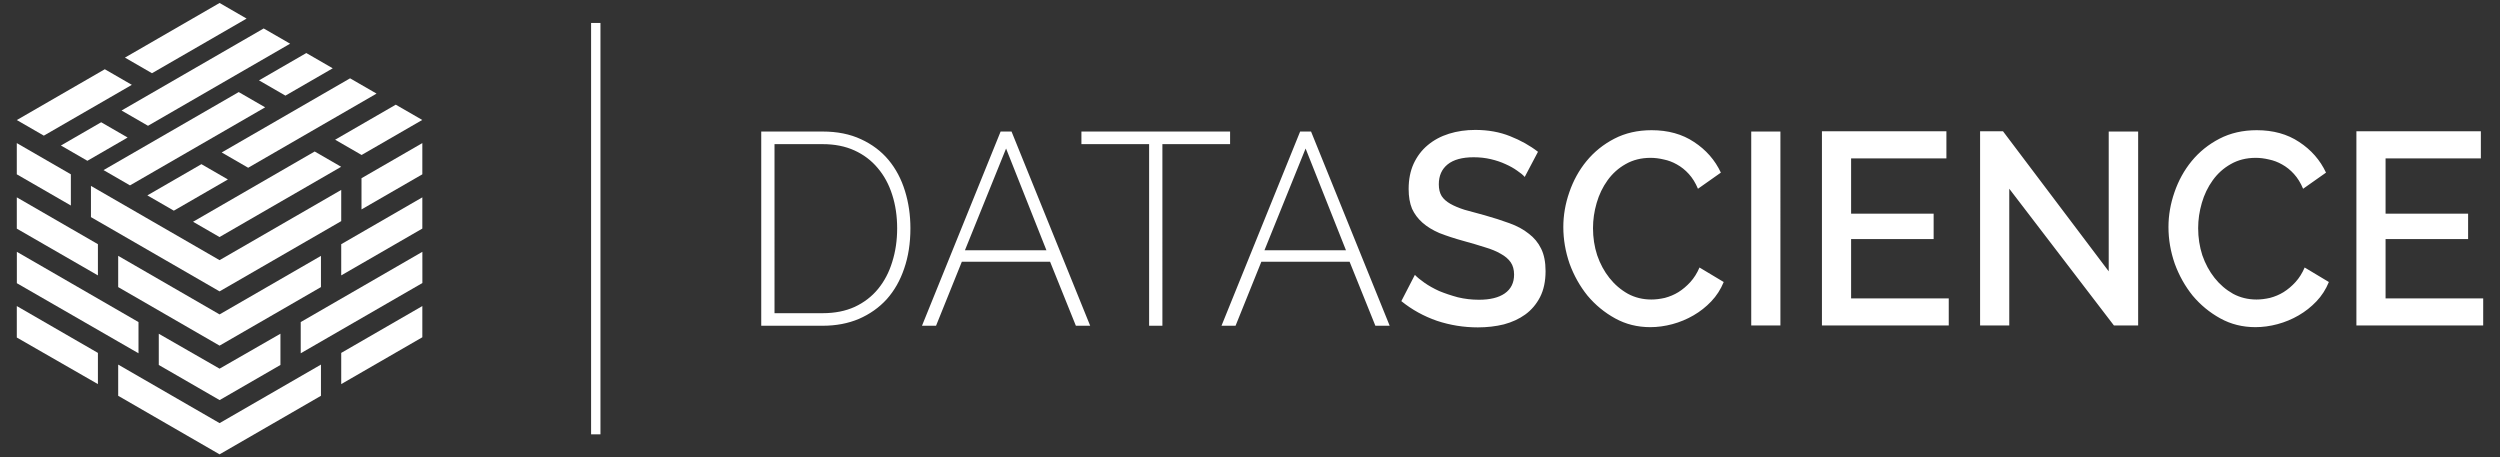 <?xml version="1.0" encoding="utf-8"?>
<!-- Generator: Adobe Illustrator 16.0.0, SVG Export Plug-In . SVG Version: 6.00 Build 0)  -->
<!DOCTYPE svg PUBLIC "-//W3C//DTD SVG 1.1//EN" "http://www.w3.org/Graphics/SVG/1.1/DTD/svg11.dtd">
<svg version="1.1" id="Layer_1" xmlns="http://www.w3.org/2000/svg" xmlns:xlink="http://www.w3.org/1999/xlink" x="0px" y="0px"
	 width="218.667px" height="40px" viewBox="0 0 218.667 40" enable-background="new 0 0 218.667 40" xml:space="preserve">
<rect x="0" y="0" width="218.667" height="40" fill="#333333" stroke="none"/>
<g>
	<path fill="#FFFFFF" d="M11.532,7.421L9.167,6.056L1.47,10.5l2.364,1.365L11.532,7.421z"/>
	<path fill="#FFFFFF" d="M19.205,0.26l-8.277,4.779l2.365,1.366l8.276-4.779L19.205,0.26z"/>
	<path fill="#FFFFFF" d="M23.192,9.388L20.88,8.053L9.056,14.878l2.314,1.337L23.192,9.388z"/>
	<path fill="#FFFFFF" d="M26.792,4.639l-4.139,2.39l2.312,1.335l4.139-2.39L26.792,4.639z"/>
	<path fill="#FFFFFF" d="M19.933,15.697l-2.315-1.338l-4.729,2.731l2.316,1.337L19.933,15.697z"/>
	<path fill="#FFFFFF" d="M30.62,6.85l-11.229,6.485l2.315,1.338l11.23-6.486L30.62,6.85z"/>
	<path fill="#FFFFFF" d="M11.163,12.029L8.85,10.693l-3.522,2.034l2.315,1.337L11.163,12.029z"/>
	<path fill="#FFFFFF" d="M23.064,2.489L10.632,9.666l2.314,1.336l12.429-7.18L23.064,2.489z"/>
	<path fill="#FFFFFF" d="M29.312,12.22l2.316,1.336l5.305-3.064l-2.316-1.336L29.312,12.22z"/>
	<path fill="#FFFFFF" d="M19.2,20.734l10.64-6.146l-2.316-1.337l-10.639,6.145L19.2,20.734z"/>
	<path fill="#FFFFFF" d="M28.073,31.889l-8.868,5.12l-8.868-5.12v2.73l8.868,5.121l8.868-5.121V31.889z"/>
	<path fill="#FFFFFF" d="M36.94,26.77l-7.094,4.097v2.729L36.94,29.5V26.77z"/>
	<path fill="#FFFFFF" d="M1.47,26.77v2.752l7.094,4.074v-2.729L1.47,26.77z"/>
	<path fill="#FFFFFF" d="M24.529,29.189l-5.324,3.057l-5.317-3.053v2.73l5.321,3.072l5.32-3.072V29.189z"/>
	<path fill="#FFFFFF" d="M36.943,22.025l-10.64,6.145v2.73l10.641-6.144L36.943,22.025L36.943,22.025z"/>
	<path fill="#FFFFFF" d="M1.474,22.025v2.746l10.64,6.129v-2.73L1.474,22.025z"/>
	<path fill="#FFFFFF" d="M28.073,22.381l-8.868,5.12l-8.868-5.124v2.734l8.868,5.121l8.868-5.121V22.381z"/>
	<path fill="#FFFFFF" d="M36.94,17.261l-7.094,4.097v2.73l7.094-4.096V17.261z"/>
	<path fill="#FFFFFF" d="M1.47,17.261v2.738l7.094,4.089v-2.73L1.47,17.261z"/>
	<path fill="#FFFFFF" d="M29.846,16.611l-10.641,6.144L7.955,16.26v2.73l11.25,6.496l10.641-6.145V16.611z"/>
	<path fill="#FFFFFF" d="M36.94,12.516l-5.321,3.072v2.73l5.321-3.071V12.516z"/>
	<path fill="#FFFFFF" d="M6.198,15.247c-1.579-0.912-3.151-1.815-4.729-2.731v2.731l4.729,2.729V15.247z"/>
	<rect x="51.701" y="2.008" fill="#FFFFFF" width="0.819" height="35.982"/>
	<path fill="#FFFFFF" d="M129.037,11.364c-0.82,0-1.586,0.111-2.3,0.334c-0.714,0.223-1.336,0.558-1.866,1.005
		c-0.517,0.431-0.927,0.973-1.23,1.627c-0.288,0.638-0.432,1.371-0.432,2.201c0,0.669,0.098,1.244,0.295,1.723
		c0.213,0.463,0.516,0.869,0.912,1.22c0.395,0.351,0.888,0.653,1.479,0.909c0.608,0.239,1.313,0.471,2.118,0.693
		c0.699,0.191,1.322,0.375,1.867,0.551c0.547,0.159,1.01,0.352,1.39,0.574c0.379,0.207,0.668,0.454,0.866,0.74
		c0.197,0.287,0.296,0.646,0.296,1.076c0,0.719-0.272,1.27-0.821,1.651c-0.531,0.367-1.283,0.55-2.253,0.55
		c-0.638,0-1.253-0.072-1.845-0.215c-0.592-0.16-1.139-0.343-1.639-0.55c-0.487-0.224-0.912-0.463-1.276-0.718
		c-0.364-0.256-0.646-0.486-0.843-0.693l-1.185,2.297c0.927,0.749,1.966,1.323,3.12,1.723c1.154,0.383,2.346,0.573,3.575,0.573
		c0.804,0,1.563-0.088,2.276-0.263c0.713-0.191,1.336-0.479,1.867-0.861c0.547-0.397,0.979-0.91,1.299-1.531
		c0.318-0.623,0.479-1.379,0.479-2.272c0-0.781-0.129-1.437-0.389-1.961c-0.256-0.527-0.621-0.965-1.092-1.316
		c-0.455-0.367-1.018-0.67-1.686-0.91c-0.652-0.239-1.374-0.471-2.164-0.694c-0.668-0.175-1.252-0.335-1.753-0.478
		c-0.501-0.16-0.918-0.336-1.252-0.527c-0.334-0.192-0.585-0.415-0.751-0.67c-0.167-0.271-0.25-0.614-0.25-1.029
		c0-0.75,0.258-1.331,0.773-1.746c0.517-0.415,1.276-0.622,2.278-0.622c0.531,0,1.032,0.056,1.503,0.167
		c0.471,0.111,0.896,0.254,1.275,0.431c0.395,0.175,0.736,0.367,1.023,0.574c0.289,0.191,0.51,0.375,0.662,0.55l1.16-2.2
		c-0.697-0.542-1.51-0.997-2.436-1.364C131.177,11.547,130.162,11.364,129.037,11.364L129.037,11.364z M144.46,11.388
		c-1.215,0-2.301,0.247-3.258,0.742c-0.955,0.494-1.768,1.149-2.436,1.962c-0.654,0.797-1.154,1.707-1.504,2.727
		c-0.35,1.005-0.523,2.018-0.523,3.038c0,1.084,0.184,2.153,0.547,3.206c0.379,1.037,0.903,1.97,1.571,2.799
		c0.683,0.813,1.488,1.477,2.414,1.986c0.927,0.512,1.952,0.767,3.075,0.767c0.637,0,1.281-0.087,1.936-0.263
		c0.652-0.176,1.268-0.432,1.844-0.767c0.578-0.335,1.094-0.742,1.549-1.22c0.471-0.494,0.834-1.061,1.093-1.698l-2.118-1.269
		c-0.212,0.496-0.479,0.918-0.796,1.269c-0.319,0.351-0.668,0.646-1.048,0.885c-0.364,0.224-0.76,0.39-1.184,0.503
		c-0.41,0.094-0.805,0.143-1.186,0.143c-0.743,0-1.428-0.167-2.049-0.502c-0.623-0.351-1.162-0.812-1.617-1.387
		c-0.456-0.574-0.812-1.236-1.07-1.985c-0.244-0.75-0.365-1.539-0.365-2.368c0-0.733,0.106-1.467,0.319-2.201
		c0.212-0.734,0.531-1.396,0.956-1.986c0.426-0.59,0.949-1.061,1.572-1.411c0.637-0.367,1.367-0.551,2.188-0.551
		c0.377,0,0.766,0.049,1.16,0.144c0.395,0.08,0.774,0.224,1.139,0.431c0.379,0.208,0.729,0.486,1.049,0.838
		c0.318,0.35,0.584,0.781,0.797,1.292l2.004-1.412c-0.516-1.101-1.298-1.993-2.346-2.679
		C147.14,11.731,145.902,11.388,144.46,11.388L144.46,11.388z M197.39,11.388c-1.215,0-2.299,0.247-3.256,0.742
		c-0.957,0.494-1.77,1.149-2.438,1.962c-0.652,0.797-1.154,1.707-1.503,2.727c-0.349,1.005-0.524,2.018-0.524,3.038
		c0,1.084,0.184,2.153,0.549,3.206c0.379,1.037,0.902,1.97,1.57,2.799c0.684,0.813,1.488,1.477,2.414,1.986
		c0.926,0.512,1.951,0.767,3.074,0.767c0.639,0,1.284-0.087,1.936-0.263c0.654-0.176,1.269-0.432,1.845-0.767
		c0.577-0.335,1.093-0.742,1.549-1.22c0.472-0.494,0.835-1.061,1.093-1.698l-2.117-1.269c-0.213,0.496-0.479,0.918-0.797,1.269
		c-0.318,0.351-0.668,0.646-1.048,0.885c-0.364,0.224-0.759,0.39-1.184,0.503c-0.41,0.094-0.806,0.143-1.185,0.143
		c-0.744,0-1.427-0.167-2.05-0.502c-0.622-0.351-1.161-0.812-1.616-1.387s-0.812-1.236-1.072-1.985
		c-0.242-0.75-0.364-1.539-0.364-2.368c0-0.733,0.106-1.467,0.319-2.201s0.531-1.396,0.957-1.986c0.424-0.59,0.949-1.061,1.57-1.411
		c0.639-0.367,1.366-0.551,2.188-0.551c0.379,0,0.766,0.049,1.162,0.144c0.395,0.08,0.773,0.224,1.139,0.431
		c0.379,0.208,0.729,0.486,1.047,0.838c0.318,0.35,0.584,0.781,0.797,1.292l2.004-1.412c-0.517-1.101-1.298-1.993-2.346-2.679
		C200.071,11.731,198.833,11.388,197.39,11.388L197.39,11.388z M159.359,11.483v16.985h11.092V26.1h-8.541v-5.19h7.219v-2.224
		h-7.219v-4.833h8.336v-2.369H159.359L159.359,11.483z M173.192,11.483v16.985h2.552V16.507l9.154,11.961h2.119V11.507h-2.574
		v12.226l-9.246-12.25H173.192z M206.107,11.483v16.985h11.09V26.1h-8.539v-5.19h7.219v-2.224h-7.219v-4.833h8.334v-2.369H206.107
		L206.107,11.483z M66.583,11.507v16.985h5.375c1.168,0,2.223-0.2,3.165-0.598c0.957-0.416,1.769-0.989,2.437-1.723
		c0.668-0.75,1.176-1.643,1.525-2.68c0.365-1.053,0.546-2.225,0.546-3.517c0-1.164-0.16-2.256-0.478-3.278
		c-0.319-1.036-0.797-1.938-1.434-2.703c-0.638-0.766-1.443-1.372-2.415-1.818c-0.956-0.446-2.071-0.67-3.346-0.67L66.583,11.507
		L66.583,11.507z M87.52,11.507l-6.877,16.985h1.23l2.255-5.598h7.72l2.255,5.598h1.252l-6.878-16.985H87.52z M94.588,11.507v1.101
		h5.921v15.884h1.162V12.608h5.921v-1.101H94.588z M113.718,11.507l-6.878,16.985h1.23l2.256-5.598h7.719l2.254,5.598h1.252
		l-6.877-16.985H113.718z M153.175,11.507v16.961h2.552V11.507H153.175z M67.744,12.608h4.214c1.047,0,1.973,0.183,2.778,0.55
		c0.805,0.367,1.48,0.877,2.027,1.531c0.561,0.654,0.986,1.436,1.274,2.345c0.289,0.893,0.434,1.874,0.434,2.942
		c0,1.053-0.145,2.033-0.434,2.942c-0.273,0.895-0.682,1.675-1.229,2.346c-0.546,0.668-1.23,1.195-2.049,1.577
		c-0.805,0.367-1.738,0.552-2.801,0.552h-4.214V12.608z M87.998,12.991l3.529,8.897H84.4L87.998,12.991z M114.196,12.991
		l3.531,8.897h-7.129L114.196,12.991z"/>
</g>
</svg>
